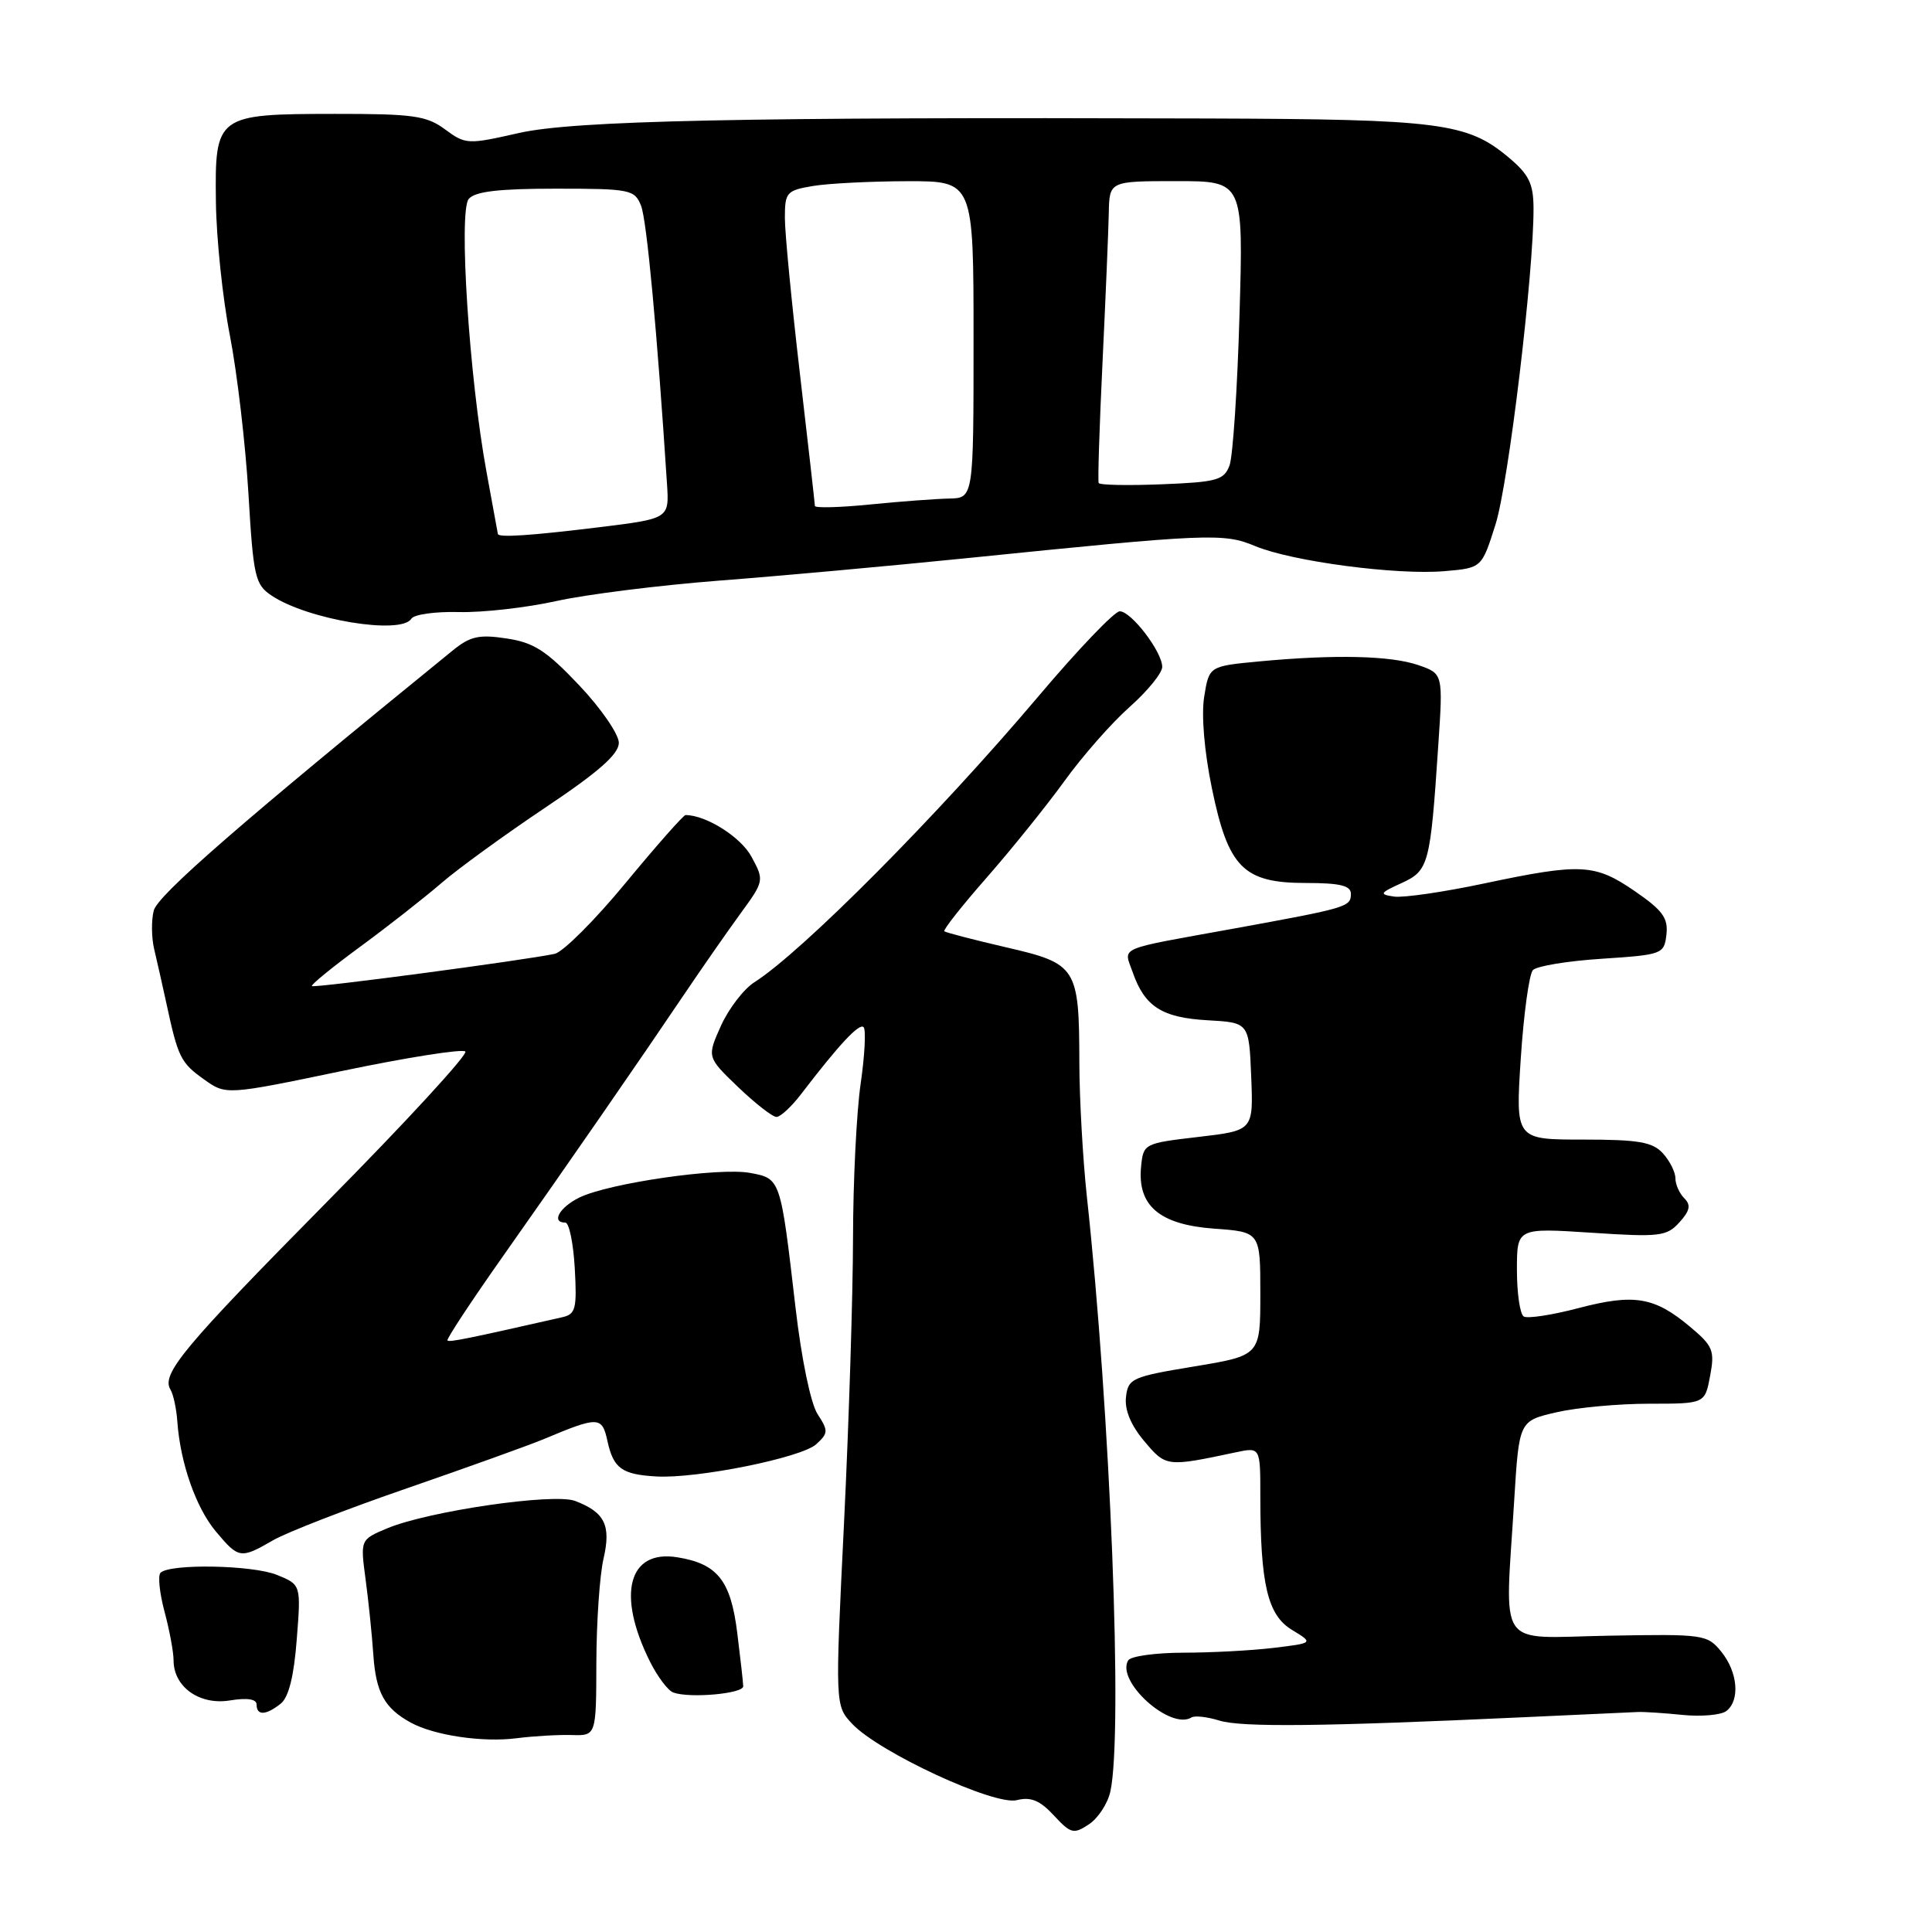 <?xml version="1.0" encoding="UTF-8" standalone="no"?>
<!DOCTYPE svg PUBLIC "-//W3C//DTD SVG 1.1//EN" "http://www.w3.org/Graphics/SVG/1.1/DTD/svg11.dtd" >
<svg xmlns="http://www.w3.org/2000/svg" xmlns:xlink="http://www.w3.org/1999/xlink" version="1.1" viewBox="0 0 256 256">
 <g >
 <path fill="currentColor"
d=" M 147.13 237.38 C 148.81 229.71 147.13 187.17 144.01 158.50 C 143.48 153.55 143.03 145.59 143.02 140.82 C 142.99 128.16 142.70 127.69 133.34 125.53 C 129.03 124.53 125.33 123.57 125.13 123.40 C 124.93 123.23 127.45 120.04 130.73 116.30 C 134.01 112.56 138.65 106.80 141.04 103.50 C 143.42 100.20 147.31 95.77 149.69 93.67 C 152.06 91.56 154.00 89.18 154.00 88.37 C 154.00 86.37 149.90 81.00 148.37 81.00 C 147.68 81.00 142.84 86.06 137.61 92.25 C 124.26 108.04 106.31 126.11 99.95 130.16 C 98.55 131.05 96.56 133.65 95.53 135.92 C 93.67 140.07 93.67 140.07 97.79 144.03 C 100.07 146.21 102.36 148.00 102.89 148.00 C 103.41 148.00 104.89 146.63 106.17 144.95 C 111.18 138.40 113.86 135.53 114.43 136.10 C 114.76 136.43 114.59 139.81 114.04 143.60 C 113.49 147.40 113.04 156.57 113.03 164.00 C 113.02 171.43 112.49 188.41 111.84 201.75 C 110.65 226.00 110.65 226.00 112.93 228.43 C 116.46 232.18 131.76 239.28 134.73 238.53 C 136.59 238.06 137.79 238.56 139.64 240.55 C 141.89 242.98 142.26 243.07 144.29 241.73 C 145.51 240.92 146.78 238.97 147.13 237.38 Z  M 75.75 229.90 C 79.00 230.00 79.00 230.00 79.02 220.25 C 79.04 214.89 79.46 208.72 79.97 206.53 C 80.99 202.11 80.14 200.38 76.20 198.88 C 73.37 197.81 56.77 200.23 51.31 202.51 C 47.74 204.01 47.74 204.01 48.44 209.25 C 48.83 212.14 49.29 216.65 49.47 219.27 C 49.81 224.28 50.96 226.35 54.42 228.25 C 57.54 229.96 64.00 230.91 68.50 230.32 C 70.70 230.04 73.96 229.85 75.75 229.90 Z  M 201.50 227.56 C 209.20 227.21 216.18 226.89 217.00 226.85 C 217.82 226.81 220.53 226.99 223.00 227.24 C 225.47 227.48 228.06 227.25 228.75 226.72 C 230.59 225.30 230.27 221.56 228.08 218.86 C 226.22 216.57 225.76 216.51 213.08 216.74 C 198.08 217.01 199.41 218.93 200.64 198.79 C 201.29 188.28 201.29 188.28 206.22 187.14 C 208.93 186.51 214.47 186.00 218.53 186.00 C 225.91 186.00 225.91 186.00 226.60 182.31 C 227.23 178.95 226.99 178.35 223.90 175.77 C 219.21 171.84 216.52 171.40 209.16 173.33 C 205.66 174.25 202.40 174.75 201.90 174.44 C 201.41 174.13 201.00 171.37 201.00 168.29 C 201.00 162.70 201.00 162.70 210.85 163.34 C 219.91 163.94 220.84 163.83 222.53 161.97 C 223.93 160.42 224.08 159.68 223.18 158.78 C 222.53 158.13 222.00 156.94 222.00 156.13 C 222.00 155.32 221.26 153.83 220.35 152.83 C 218.98 151.32 217.14 151.00 209.75 151.00 C 200.81 151.00 200.81 151.00 201.51 140.25 C 201.90 134.34 202.62 129.07 203.12 128.54 C 203.62 128.01 207.73 127.33 212.26 127.04 C 220.28 126.51 220.51 126.43 220.81 123.84 C 221.06 121.65 220.31 120.62 216.63 118.09 C 211.32 114.44 209.50 114.35 196.67 117.06 C 191.31 118.20 185.93 118.98 184.72 118.80 C 182.72 118.51 182.81 118.33 185.70 117.02 C 189.32 115.36 189.52 114.61 190.57 98.89 C 191.22 89.27 191.22 89.27 187.96 88.14 C 184.33 86.87 176.87 86.70 166.86 87.64 C 160.21 88.27 160.21 88.27 159.56 92.33 C 159.17 94.77 159.58 99.59 160.58 104.44 C 162.75 114.98 164.75 117.00 173.06 117.00 C 177.55 117.00 179.00 117.35 179.00 118.43 C 179.00 120.17 178.58 120.29 163.50 123.04 C 147.67 125.91 148.89 125.38 150.10 128.86 C 151.68 133.38 153.97 134.85 160.01 135.19 C 165.50 135.50 165.50 135.50 165.79 142.65 C 166.08 149.80 166.08 149.80 158.79 150.65 C 151.59 151.49 151.50 151.54 151.20 154.58 C 150.69 159.76 153.64 162.27 160.85 162.80 C 167.00 163.24 167.00 163.24 167.00 171.43 C 167.00 179.61 167.00 179.61 158.25 181.06 C 150.00 182.42 149.48 182.65 149.20 185.11 C 149.00 186.81 149.84 188.85 151.62 190.96 C 154.50 194.38 154.57 194.39 163.75 192.44 C 167.00 191.75 167.00 191.75 167.00 198.24 C 167.00 209.95 167.96 214.00 171.18 215.96 C 174.06 217.71 174.06 217.71 168.78 218.35 C 165.88 218.70 160.49 218.99 156.81 218.99 C 153.13 219.00 149.84 219.45 149.50 220.00 C 147.81 222.74 155.07 229.31 157.88 227.57 C 158.32 227.30 159.98 227.49 161.59 227.99 C 164.51 228.89 175.35 228.77 201.50 227.56 Z  M 37.19 225.75 C 38.25 224.91 38.95 222.11 39.32 217.24 C 39.89 209.98 39.89 209.98 36.69 208.68 C 33.47 207.37 22.50 207.17 21.27 208.40 C 20.90 208.76 21.14 211.08 21.80 213.55 C 22.46 216.01 23.00 218.92 23.00 220.01 C 23.00 223.52 26.43 225.97 30.45 225.32 C 32.76 224.94 34.00 225.13 34.00 225.87 C 34.00 227.35 35.24 227.30 37.19 225.75 Z  M 98.48 223.44 C 98.47 222.92 98.11 219.74 97.69 216.37 C 96.83 209.42 95.08 207.21 89.76 206.35 C 83.25 205.29 81.68 211.27 86.12 220.16 C 87.12 222.17 88.52 224.02 89.22 224.27 C 91.42 225.06 98.50 224.42 98.48 223.44 Z  M 36.19 204.09 C 38.01 203.04 46.02 199.93 54.00 197.18 C 61.98 194.42 70.08 191.51 72.00 190.71 C 79.32 187.64 79.77 187.65 80.49 190.95 C 81.29 194.58 82.39 195.38 87.00 195.64 C 92.38 195.94 106.16 193.16 108.14 191.38 C 109.76 189.91 109.77 189.58 108.34 187.39 C 107.43 186.01 106.20 180.08 105.41 173.26 C 103.42 156.11 103.44 156.17 99.41 155.42 C 95.31 154.65 80.65 156.77 76.75 158.69 C 74.12 159.99 73.00 162.00 74.91 162.00 C 75.41 162.00 75.97 164.72 76.16 168.05 C 76.46 173.42 76.28 174.14 74.50 174.54 C 61.99 177.38 59.54 177.88 59.29 177.62 C 59.12 177.46 62.45 172.41 66.68 166.41 C 75.47 153.94 84.60 140.74 90.69 131.71 C 92.99 128.30 96.32 123.52 98.08 121.10 C 101.26 116.74 101.28 116.67 99.58 113.53 C 98.18 110.92 93.56 108.00 90.84 108.00 C 90.56 108.00 86.99 112.04 82.91 116.98 C 78.84 121.92 74.60 126.15 73.50 126.39 C 69.44 127.25 41.62 130.95 41.33 130.66 C 41.16 130.50 44.04 128.15 47.72 125.45 C 51.40 122.75 56.24 118.95 58.48 117.02 C 60.72 115.08 66.93 110.58 72.27 107.00 C 79.33 102.28 81.99 99.93 82.00 98.43 C 82.00 97.30 79.64 93.86 76.75 90.81 C 72.41 86.22 70.74 85.14 67.13 84.60 C 63.46 84.04 62.29 84.31 59.95 86.22 C 31.90 109.03 20.88 118.63 20.37 120.66 C 20.04 121.97 20.07 124.27 20.43 125.77 C 20.79 127.27 21.52 130.53 22.06 133.00 C 23.59 140.12 23.95 140.83 27.04 143.03 C 29.96 145.11 29.96 145.11 45.47 141.88 C 54.00 140.10 61.29 138.96 61.66 139.33 C 62.04 139.70 53.79 148.67 43.33 159.25 C 24.25 178.57 21.32 182.09 22.60 184.15 C 22.97 184.77 23.38 186.67 23.50 188.38 C 23.89 193.87 25.98 199.82 28.62 202.95 C 31.63 206.54 31.89 206.58 36.19 204.09 Z  M 54.51 81.98 C 54.86 81.41 57.70 81.02 60.82 81.10 C 63.95 81.18 69.75 80.52 73.73 79.64 C 77.70 78.76 87.38 77.55 95.23 76.94 C 103.08 76.34 117.83 75.00 128.00 73.97 C 160.22 70.69 162.13 70.61 166.32 72.36 C 171.18 74.39 185.09 76.23 191.42 75.68 C 196.34 75.26 196.34 75.26 198.16 69.50 C 199.89 64.06 203.24 36.09 203.20 27.55 C 203.18 24.30 202.58 23.09 199.84 20.81 C 194.41 16.27 190.71 15.80 160.01 15.70 C 98.29 15.50 76.03 15.97 68.73 17.63 C 61.98 19.16 61.69 19.15 58.98 17.15 C 56.53 15.33 54.76 15.08 44.35 15.09 C 28.65 15.11 28.46 15.25 28.61 26.80 C 28.67 31.58 29.50 39.55 30.47 44.50 C 31.43 49.45 32.53 58.86 32.92 65.42 C 33.57 76.45 33.80 77.46 35.99 78.92 C 40.78 82.12 53.16 84.16 54.51 81.98 Z  M 65.97 70.75 C 65.95 70.61 65.27 66.90 64.46 62.50 C 62.18 50.11 60.74 28.01 62.11 26.36 C 62.94 25.37 66.08 25.00 73.64 25.00 C 83.50 25.00 84.09 25.12 84.94 27.25 C 85.70 29.14 87.07 43.90 88.38 64.11 C 88.68 68.72 88.68 68.72 79.40 69.86 C 70.35 70.97 66.04 71.26 65.97 70.75 Z  M 107.98 67.04 C 107.97 66.74 107.08 58.85 105.99 49.50 C 104.90 40.15 104.00 30.87 104.00 28.88 C 104.00 25.48 104.22 25.23 107.75 24.64 C 109.81 24.30 115.44 24.02 120.25 24.01 C 129.00 24.00 129.00 24.00 129.00 45.00 C 129.00 66.00 129.00 66.00 125.75 66.06 C 123.96 66.10 119.24 66.45 115.25 66.85 C 111.26 67.25 107.99 67.33 107.98 67.04 Z  M 145.58 64.00 C 145.45 63.73 145.68 56.53 146.09 48.00 C 146.50 39.47 146.87 30.59 146.92 28.25 C 147.00 24.00 147.00 24.00 155.88 24.00 C 164.76 24.00 164.76 24.00 164.24 41.75 C 163.96 51.51 163.36 60.48 162.92 61.67 C 162.19 63.62 161.26 63.88 153.96 64.17 C 149.47 64.35 145.70 64.28 145.58 64.00 Z "/>
</g>
</svg>
